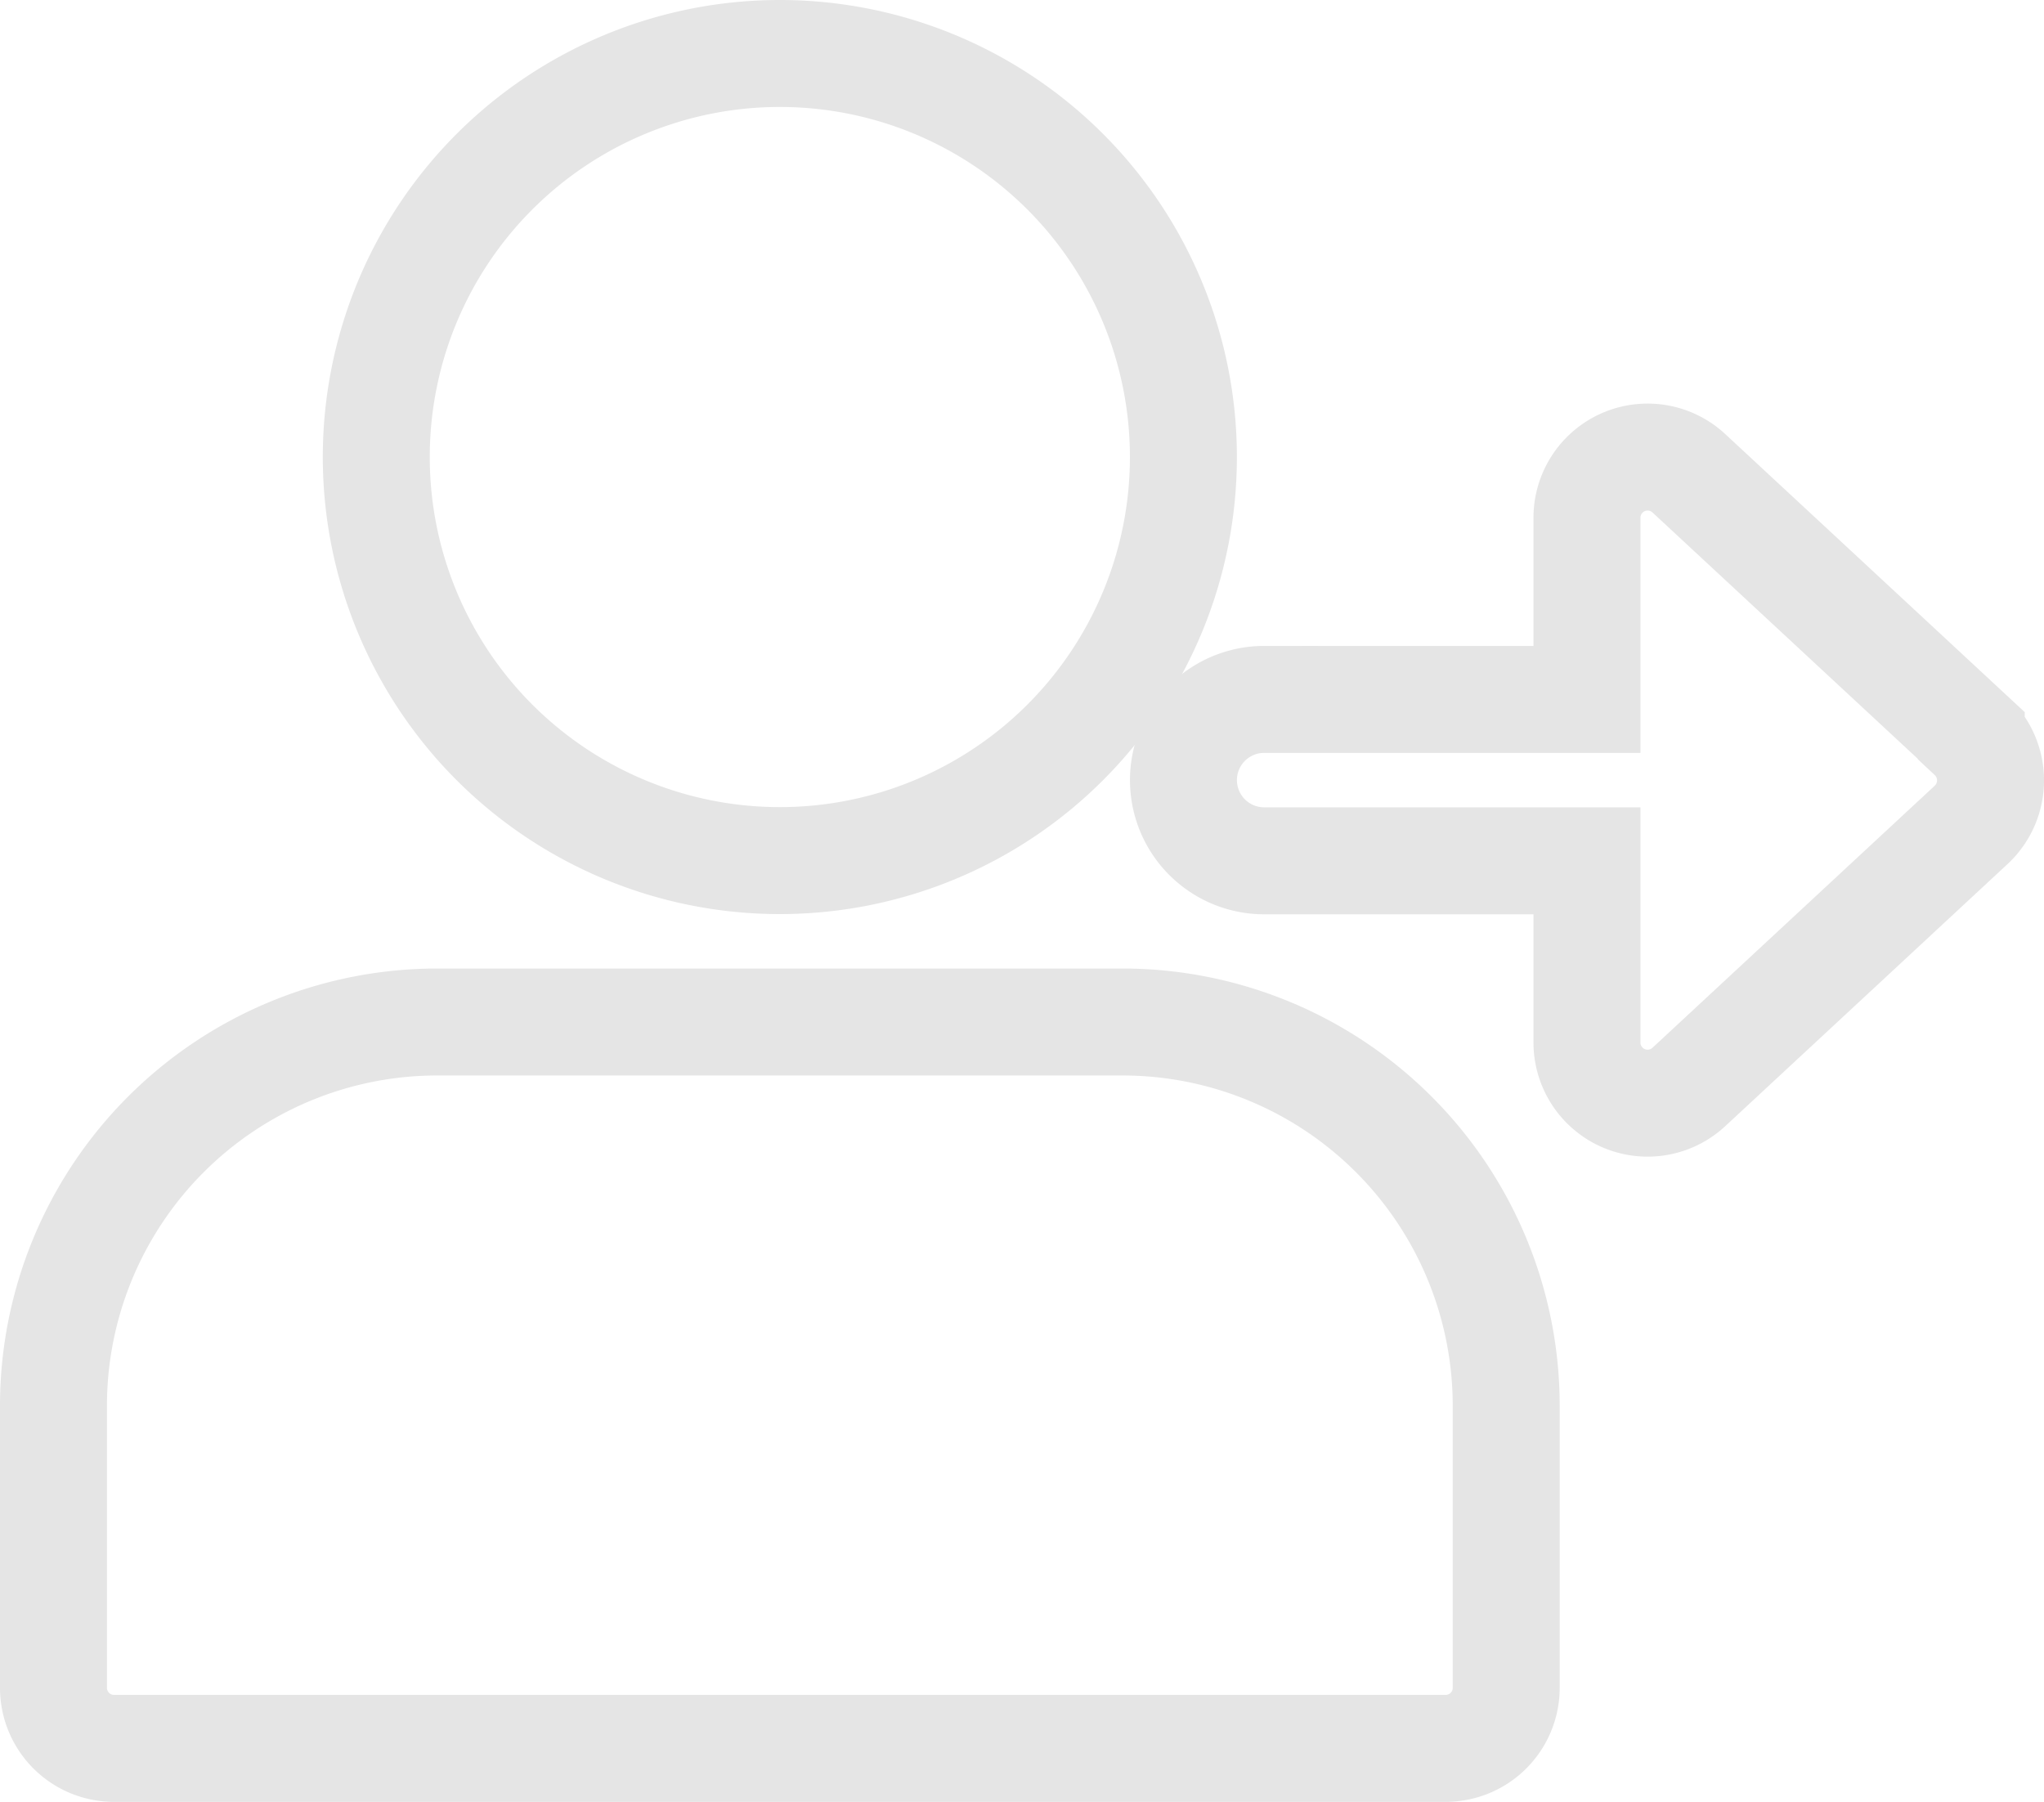 <svg xmlns="http://www.w3.org/2000/svg" width="19.11" height="16.846" viewBox="0 0 19.11 16.846">
  <g id="Group_497" data-name="Group 497" transform="translate(0.5 0.5)">
    <path id="Path_1003" data-name="Path 1003" d="M92.877,3.773A3.773,3.773,0,1,1,89.1,0,3.773,3.773,0,0,1,92.877,3.773Zm0,0" transform="translate(-82.313)" fill="none" stroke="#e5e5e5" stroke-width="1"/>
    <path id="Path_1004" data-name="Path 1004" d="M10,256H3.584A3.588,3.588,0,0,0,0,259.584v2.641a.566.566,0,0,0,.566.566h12.45a.566.566,0,0,0,.566-.566v-2.641A3.588,3.588,0,0,0,10,256Zm0,0" transform="translate(0 -246.945)" fill="none" stroke="#e5e5e5" stroke-width="1"/>
    <path id="Path_1005" data-name="Path 1005" d="M306.033,109.29l-2.641-2.452a.567.567,0,0,0-.952.415v1.7h-3.018a.754.754,0,1,0,0,1.509h3.018v1.7a.567.567,0,0,0,.952.415l2.641-2.452a.568.568,0,0,0,0-.83Zm0,0" transform="translate(-288.103 -102.914)" fill="none" stroke="#e5e5e5" stroke-width="1"/>
  </g>
</svg>
